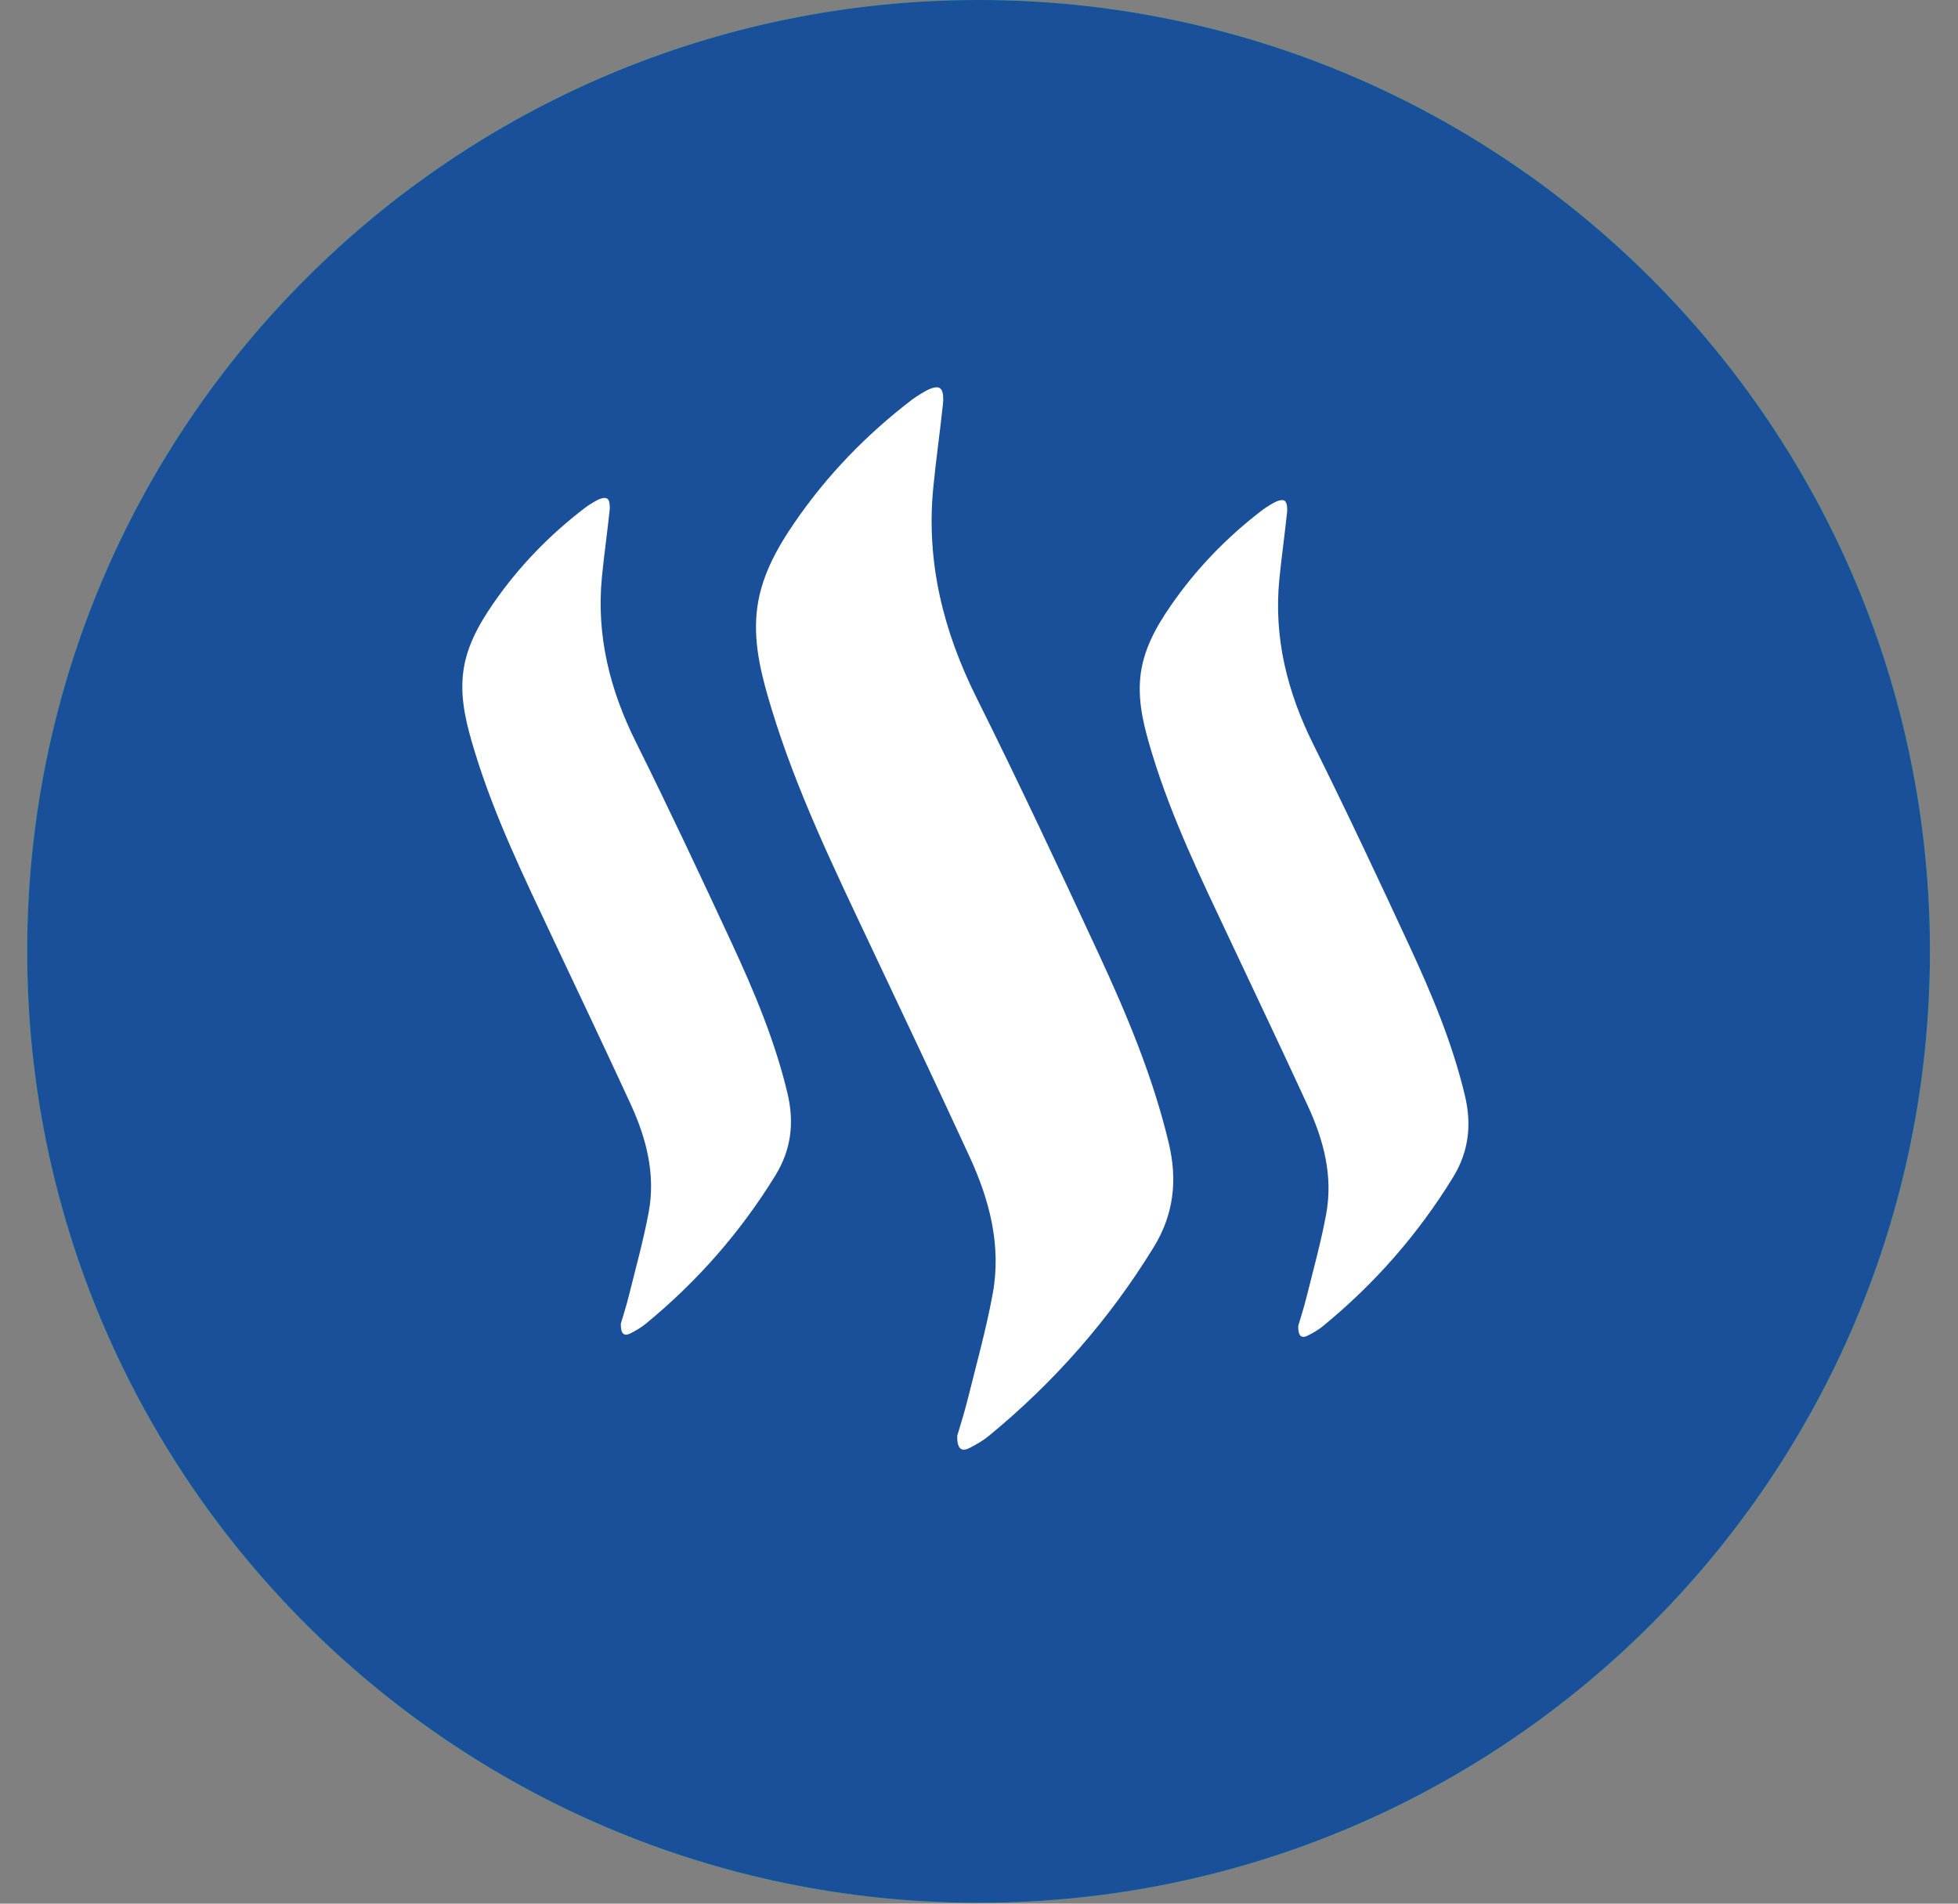 <?xml version="1.0" encoding="UTF-8"?>
<svg width="36px" height="35px" viewBox="0 0 36 35" version="1.1" xmlns="http://www.w3.org/2000/svg" xmlns:xlink="http://www.w3.org/1999/xlink">
    <rect x="0" y="0" width="36" height="35" fill="#808080" stroke="none"/>
    <!-- Generator: Sketch 47.1 (45422) - http://www.bohemiancoding.com/sketch -->
    <title>logo steemit</title>
    <desc>Created with Sketch.</desc>
    <defs></defs>
    <g id="Page-1" stroke="none" stroke-width="1" fill="none" fill-rule="evenodd">
        <g id="desktop" transform="translate(-1052, -7980)">
            <g id="homepage" transform="translate(0, -140)">
                <g id="Footer-Copy-5" transform="translate(0, 7781)">
                    <g id="Join-us" transform="translate(352, 251)">
                        <g id="logos" transform="translate(0.5, 88)">
                            <g id="logo-steemit" transform="translate(700, 0)">
                                <g id="v2">
                                    <path d="M17.492,0 C7.832,0 0,7.831 0,17.492 L0,17.492 C0,27.138 7.808,34.961 17.448,34.984 L17.448,34.984 L17.536,34.984 C27.176,34.961 34.984,27.138 34.984,17.492 L34.984,17.492 C34.984,7.831 27.153,0 17.492,0 Z" id="Fill-1" fill="#06D4A7"></path>
                                    <path d="M12.574,24.501 C14.297,25.258 16.025,25.579 17.83,25.583 C20.226,25.589 22.348,24.928 23.991,23.104 C26.003,20.869 26.074,17.331 24.182,15.009 C22.294,12.69 18.831,12.066 16.213,13.574 C13.585,15.088 12.441,18.248 13.6,21.101 C14.019,22.131 13.775,22.909 13.175,23.699 C12.985,23.949 12.799,24.202 12.574,24.501 M11.649,22.361 C9.429,21.163 7.954,19.445 7.386,17.05 C6.337,12.62 9.287,7.993 13.816,7.051 C17.623,6.26 21.275,6.925 24.963,8.529 C23.796,9.177 22.704,9.758 22.283,10.988 C23.102,11.527 23.944,11.96 24.643,12.559 C29.688,16.88 27.999,24.897 21.471,26.982 C16.953,28.426 12.696,27.043 8.486,24.924 C9.89,24.367 11.058,23.777 11.649,22.361" fill="#FFFFFF"></path>
                                </g>
                                <g id="v1">
                                    <path d="M17.492,0 C7.832,0 0,7.831 0,17.492 L0,17.492 C0,27.138 7.808,34.961 17.448,34.984 L17.448,34.984 L17.536,34.984 C27.176,34.961 34.984,27.138 34.984,17.492 L34.984,17.492 C34.984,7.831 27.153,0 17.492,0 Z" id="Fill-1" fill="#1A5099"></path>
                                    <path d="M20.99,21.021 C21.153,21.707 21.079,22.334 20.71,22.934 C19.894,24.262 18.881,25.415 17.678,26.402 C17.572,26.489 17.449,26.559 17.326,26.622 C17.179,26.697 17.097,26.644 17.099,26.4 C17.151,26.221 17.231,25.975 17.293,25.725 C17.453,25.081 17.632,24.44 17.752,23.788 C17.915,22.902 17.694,22.062 17.324,21.261 C16.729,19.97 16.119,18.685 15.512,17.399 C14.838,15.971 14.147,14.549 13.686,13.033 C13.512,12.458 13.354,11.876 13.412,11.266 C13.472,10.64 13.767,10.105 14.114,9.6 C14.71,8.732 15.435,7.985 16.271,7.346 C16.337,7.296 16.532,7.172 16.616,7.143 C16.772,7.09 16.845,7.121 16.843,7.365 C16.84,7.376 16.838,7.419 16.837,7.428 C16.783,7.942 16.709,8.454 16.659,8.968 C16.526,10.333 16.843,11.599 17.451,12.821 C18.225,14.374 18.963,15.947 19.693,17.521 C20.217,18.652 20.7,19.8 20.99,21.021 Z M13.979,20.102 C14.107,20.643 14.048,21.136 13.757,21.61 C13.115,22.655 12.317,23.564 11.37,24.341 C11.286,24.409 11.189,24.465 11.093,24.514 C10.977,24.573 10.912,24.531 10.914,24.339 C10.955,24.198 11.018,24.005 11.066,23.808 C11.192,23.3 11.333,22.796 11.428,22.282 C11.556,21.584 11.382,20.922 11.091,20.291 C10.622,19.274 10.142,18.262 9.663,17.249 C9.133,16.124 8.589,15.005 8.226,13.811 C8.088,13.358 7.964,12.899 8.01,12.419 C8.056,11.926 8.289,11.505 8.562,11.106 C9.032,10.423 9.603,9.835 10.262,9.332 C10.314,9.292 10.467,9.195 10.533,9.172 C10.656,9.13 10.714,9.155 10.712,9.346 C10.71,9.355 10.708,9.389 10.707,9.396 C10.665,9.801 10.606,10.204 10.567,10.609 C10.462,11.684 10.712,12.681 11.191,13.643 C11.8,14.867 12.381,16.106 12.957,17.346 C13.37,18.237 13.75,19.141 13.979,20.102 Z M26.434,20.143 C26.563,20.683 26.504,21.177 26.213,21.65 C25.57,22.696 24.773,23.604 23.825,24.381 C23.741,24.45 23.645,24.505 23.548,24.554 C23.432,24.614 23.367,24.572 23.369,24.38 C23.41,24.239 23.473,24.045 23.522,23.848 C23.648,23.341 23.789,22.836 23.883,22.323 C24.012,21.625 23.838,20.963 23.546,20.332 C23.077,19.315 22.597,18.303 22.119,17.29 C21.588,16.165 21.044,15.046 20.681,13.851 C20.544,13.398 20.419,12.94 20.465,12.46 C20.512,11.967 20.744,11.545 21.018,11.147 C21.487,10.464 22.058,9.875 22.717,9.372 C22.769,9.333 22.922,9.235 22.988,9.212 C23.112,9.17 23.169,9.195 23.167,9.387 C23.165,9.395 23.163,9.429 23.162,9.437 C23.12,9.841 23.062,10.244 23.022,10.65 C22.917,11.724 23.167,12.722 23.646,13.684 C24.255,14.908 24.837,16.146 25.412,17.387 C25.825,18.277 26.205,19.181 26.434,20.143 Z" fill="#FFFFFF"></path>
                                </g>
                            </g>
                        </g>
                    </g>
                </g>
            </g>
        </g>
    </g>
</svg>